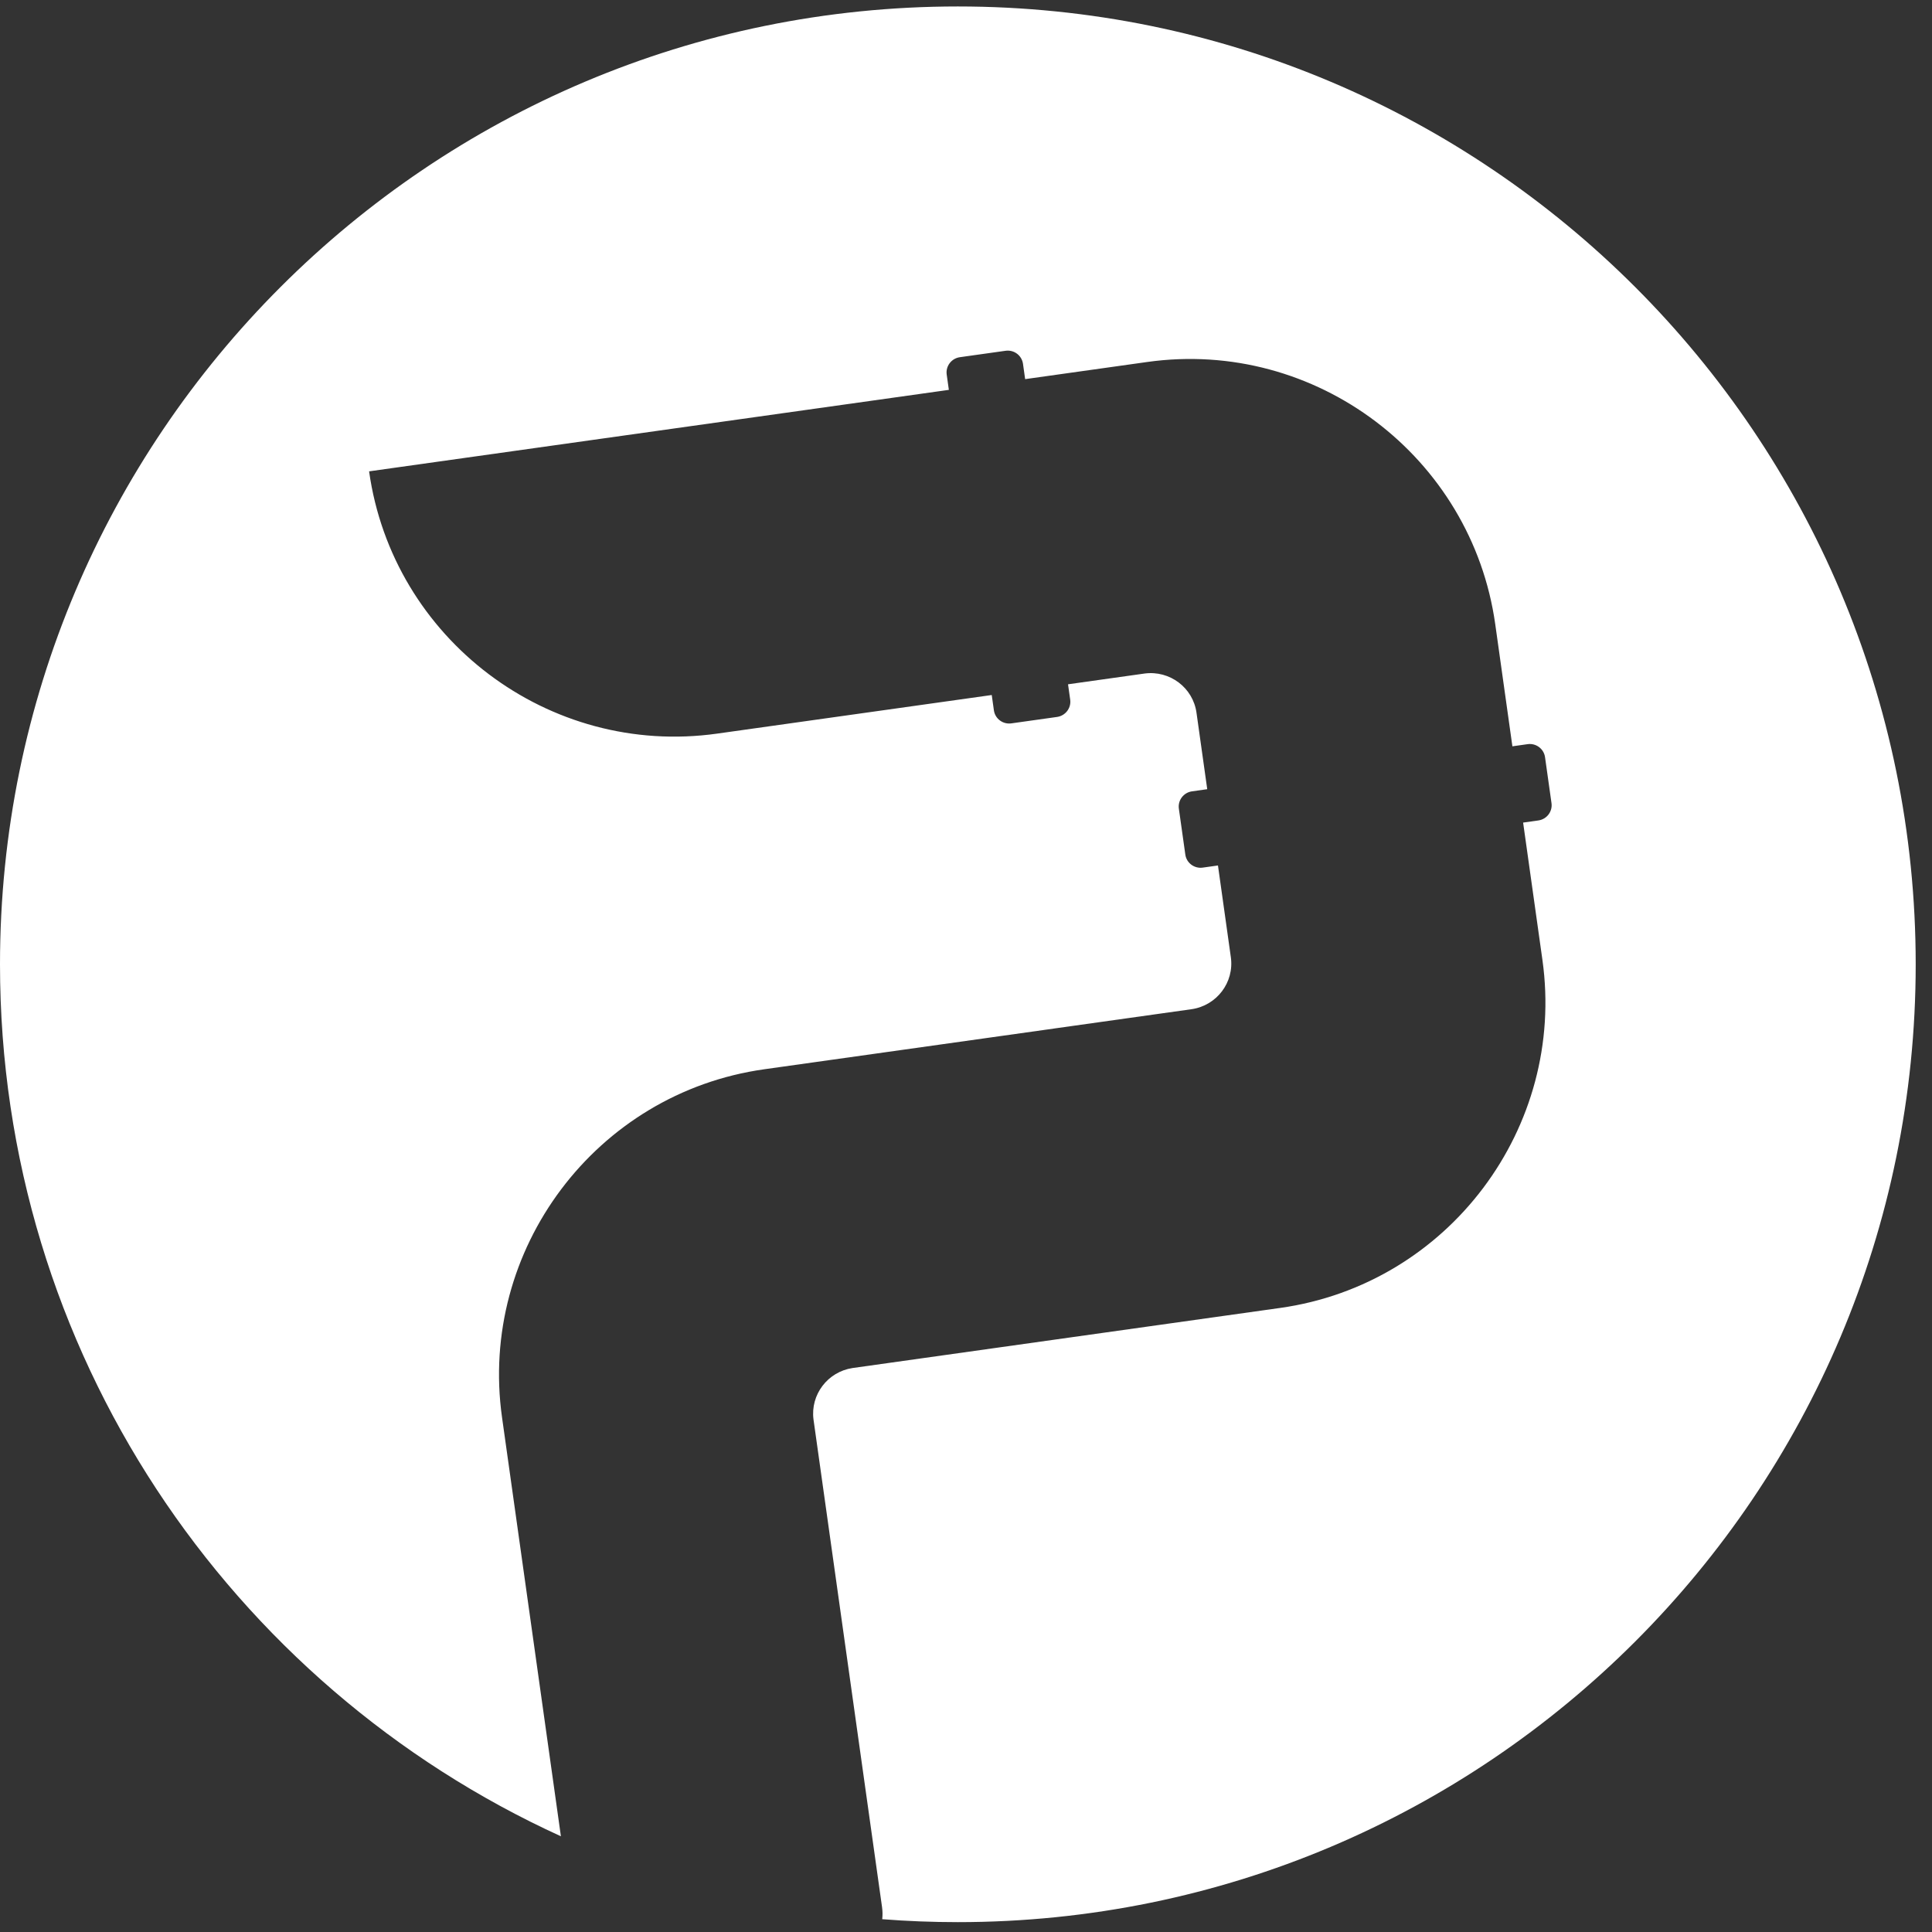 <svg width="96" height="96" viewBox="0 0 96 96" fill="none" xmlns="http://www.w3.org/2000/svg">
<rect x="0" y="0" width="96" height="96" fill="#333333" stroke="none"/>
<g clip-path="url(#clip0_587_740)">
<path fill-rule="evenodd" clip-rule="evenodd" d="M47.595 95.51C73.881 95.51 95.19 74.201 95.19 47.915C95.19 21.63 73.881 0.321 47.595 0.321C21.309 0.321 0 21.63 0 47.915C0 67.166 11.429 83.747 27.871 91.244L24.945 70.425C23.776 62.105 29.603 54.308 37.977 53.131L52.382 51.107L52.382 51.106L59.199 50.148C60.458 49.971 61.336 48.814 61.16 47.563L60.52 43.005L59.764 43.111C59.344 43.17 58.956 42.88 58.898 42.463L58.577 40.182C58.519 39.766 58.812 39.38 59.231 39.321L59.987 39.215L59.774 37.697L59.774 37.698L59.453 35.414C59.279 34.17 58.127 33.303 56.877 33.467L53.07 34.002L53.177 34.763C53.236 35.18 52.943 35.566 52.523 35.625L50.252 35.944C49.833 36.003 49.445 35.713 49.386 35.296L49.279 34.535L35.633 36.453C27.259 37.629 19.509 31.74 18.34 23.421L47.148 19.372L47.041 18.611C46.983 18.194 47.276 17.808 47.695 17.749L49.966 17.43C50.386 17.371 50.773 17.661 50.832 18.078L50.939 18.839L57.004 17.987C65.378 16.81 73.129 22.699 74.298 31.018L75.15 37.084L75.906 36.977C76.326 36.918 76.714 37.208 76.772 37.625L77.093 39.906C77.152 40.323 76.859 40.709 76.439 40.768L75.683 40.874L76.642 47.697C77.811 56.017 71.984 63.814 63.61 64.991L42.361 67.977C41.126 68.165 40.264 69.299 40.422 70.531L43.829 94.769C43.857 94.971 43.859 95.17 43.837 95.364C45.077 95.461 46.33 95.51 47.595 95.51Z" fill="white"/>
</g>
<defs>
<clipPath id="clip0_587_740">
<rect width="95.19" height="95.19" fill="white" transform="translate(0 0.321)"/>
</clipPath>
</defs>
</svg>
